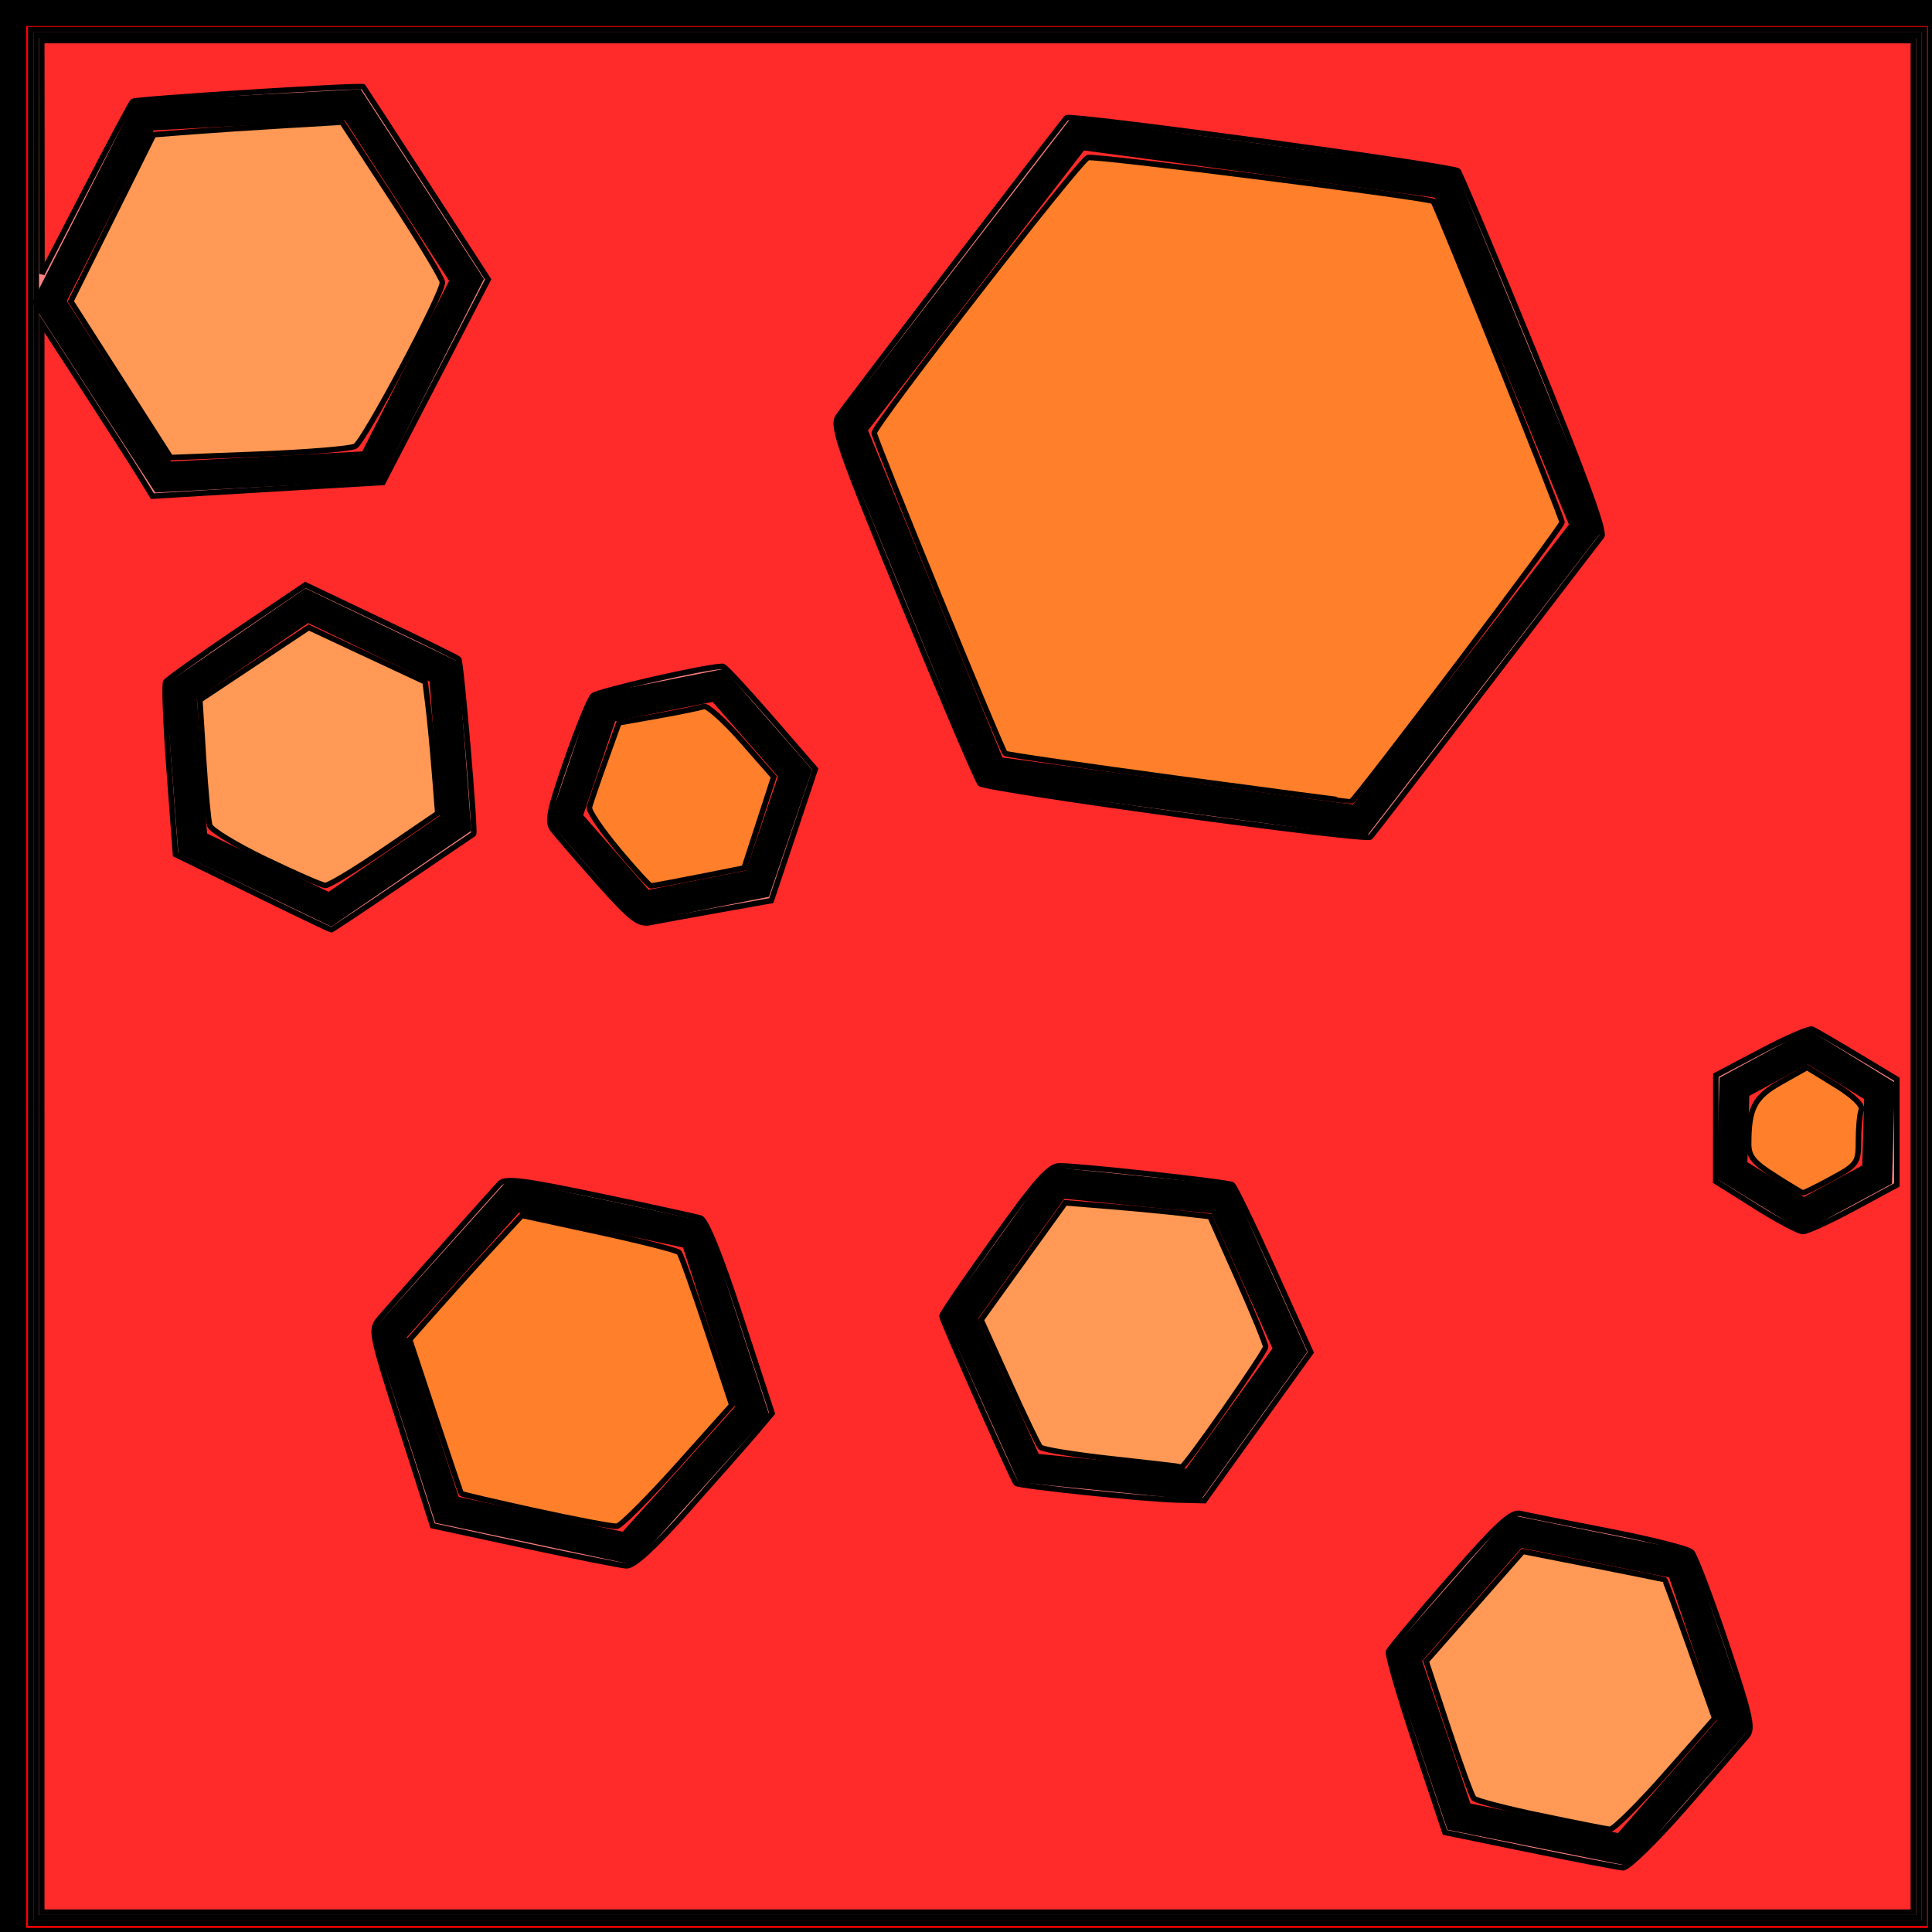 <?xml version="1.0" encoding="UTF-8" standalone="no"?>
<!-- Created with Inkscape (http://www.inkscape.org/) -->

<svg
   xmlns:dc="http://purl.org/dc/elements/1.1/"
   xmlns:cc="http://creativecommons.org/ns#"
   xmlns:rdf="http://www.w3.org/1999/02/22-rdf-syntax-ns#"
   xmlns:svg="http://www.w3.org/2000/svg"
   xmlns="http://www.w3.org/2000/svg"
   xmlns:sodipodi="http://sodipodi.sourceforge.net/DTD/sodipodi-0.dtd"
   xmlns:inkscape="http://www.inkscape.org/namespaces/inkscape"
   width="64px"
   height="64px"
   id="svg2985"
   version="1.1"
   inkscape:version="0.48.4 r9939"
   sodipodi:docname="Новый документ 2">
  <defs
     id="defs2987" />
  <sodipodi:namedview
     id="base"
     pagecolor="#ffffff"
     bordercolor="#666666"
     borderopacity="1.0"
     inkscape:pageopacity="0.0"
     inkscape:pageshadow="2"
     inkscape:zoom="5.5"
     inkscape:cx="32"
     inkscape:cy="32"
     inkscape:current-layer="layer1"
     showgrid="true"
     inkscape:document-units="px"
     inkscape:grid-bbox="true"
     inkscape:window-width="1627"
     inkscape:window-height="995"
     inkscape:window-x="143"
     inkscape:window-y="45"
     inkscape:window-maximized="0" />
  <g
     id="layer1"
     inkscape:label="Layer 1"
     inkscape:groupmode="layer">
    <rect
       style="fill:#ff0000;fill-opacity:1;stroke:#000000;stroke-width:1;stroke-miterlimit:4;stroke-opacity:1;stroke-dasharray:none"
       id="rect3013"
       width="64"
       height="64"
       x="0.364"
       y="0.364" />
    <path
       style="fill:#d35f5f;fill-opacity:1;stroke:#000000;stroke-width:0.182;stroke-miterlimit:4;stroke-opacity:1;stroke-dasharray:none"
       d="m 1.018,32.345 0,-31.364 31.364,0 31.364,0 0,31.364 0,31.364 -31.364,0 -31.364,0 0,-31.364 z"
       id="path3027"
       inkscape:connector-curvature="0" />
    <path
       style="fill:#ff8080;fill-opacity:1;stroke:#000000;stroke-width:0.182;stroke-miterlimit:4;stroke-opacity:1;stroke-dasharray:none"
       d="m 1.2,32.345 0,-31.182 31.182,0 31.182,0 0,31.182 0,31.182 -31.182,0 -31.182,0 0,-31.182 z"
       id="path3029"
       inkscape:connector-curvature="0" />
    <path
       sodipodi:type="star"
       style="fill:#ff2a2a;fill-opacity:1;stroke:#000000;stroke-width:1;stroke-miterlimit:4;stroke-opacity:1;stroke-dasharray:none"
       id="path3041"
       sodipodi:sides="6"
       sodipodi:cx="8.5454545"
       sodipodi:cy="9.6363636"
       sodipodi:r1="6.9186537"
       sodipodi:r2="5.9917298"
       sodipodi:arg1="-0.052583062"
       sodipodi:arg2="0.47101571"
       inkscape:flatsided="true"
       inkscape:rounded="0"
       inkscape:randomized="0"
       d="M 15.455,9.273 12.315,15.438 5.406,15.802 1.636,10 4.776,3.835 11.685,3.471 z" />
    <path
       sodipodi:type="star"
       style="fill:#ff2a2a;fill-opacity:1;stroke:#000000;stroke-width:1;stroke-miterlimit:4;stroke-opacity:1;stroke-dasharray:none"
       id="path3043"
       sodipodi:sides="6"
       sodipodi:cx="40.363636"
       sodipodi:cy="15.818182"
       sodipodi:r1="12.291232"
       sodipodi:r2="10.644519"
       sodipodi:arg1="0.13352905"
       sodipodi:arg2="0.65712782"
       inkscape:flatsided="true"
       inkscape:rounded="0"
       inkscape:randomized="0"
       d="M 52.545,17.455 45.037,27.186 32.856,25.55 28.182,14.182 35.69,4.45 47.872,6.087 z" />
    <path
       sodipodi:type="star"
       style="fill:#ff2a2a;fill-opacity:1;stroke:#000000;stroke-width:1;stroke-miterlimit:4;stroke-opacity:1;stroke-dasharray:none"
       id="path3045"
       sodipodi:sides="6"
       sodipodi:cx="37.272727"
       sodipodi:cy="44.181818"
       sodipodi:r1="5.4817503"
       sodipodi:r2="4.7473351"
       sodipodi:arg1="-3.041924"
       sodipodi:arg2="-2.5183252"
       inkscape:flatsided="true"
       inkscape:rounded="0"
       inkscape:randomized="0"
       d="m 31.818,43.636 3.2,-4.451 5.455,0.545 2.255,4.997 -3.2,4.451 -5.455,-0.545 z" />
    <path
       sodipodi:type="star"
       style="fill:#ff2a2a;fill-opacity:1;stroke:#000000;stroke-width:1;stroke-miterlimit:4;stroke-opacity:1;stroke-dasharray:none"
       id="path3047"
       sodipodi:sides="6"
       sodipodi:cx="10.545455"
       sodipodi:cy="25.090909"
       sodipodi:r1="5.0419726"
       sodipodi:r2="4.3664763"
       sodipodi:arg1="0.44751998"
       sodipodi:arg2="0.97111875"
       inkscape:flatsided="true"
       inkscape:rounded="0"
       inkscape:randomized="0"
       d="m 15.091,27.273 -4.162,2.846 -4.545,-2.182 -0.383,-5.027 4.162,-2.846 4.545,2.182 z" />
    <path
       sodipodi:type="star"
       style="fill:#ff2a2a;fill-opacity:1;stroke:#000000;stroke-width:1;stroke-miterlimit:4;stroke-opacity:1;stroke-dasharray:none"
       id="path3049"
       sodipodi:sides="6"
       sodipodi:cx="18.909091"
       sodipodi:cy="45.454545"
       sodipodi:r1="6.133501"
       sodipodi:r2="5.3117677"
       sodipodi:arg1="-2.9325697"
       sodipodi:arg2="-2.4089709"
       inkscape:flatsided="true"
       inkscape:rounded="0"
       inkscape:randomized="0"
       d="m 12.909,44.182 4.102,-4.56 6,1.273 1.898,5.833 -4.102,4.56 -6,-1.273 z" />
    <path
       sodipodi:type="star"
       style="fill:#ff2a2a;fill-opacity:1;stroke:#000000;stroke-width:1;stroke-miterlimit:4;stroke-opacity:1;stroke-dasharray:none"
       id="path3051"
       sodipodi:sides="6"
       sodipodi:cx="22.545455"
       sodipodi:cy="26.363636"
       sodipodi:r1="3.8655076"
       sodipodi:r2="3.3476278"
       sodipodi:arg1="0.85196633"
       sodipodi:arg2="1.3755651"
       inkscape:flatsided="true"
       inkscape:rounded="0"
       inkscape:randomized="0"
       d="m 25.091,29.273 -3.792,0.75 -2.545,-2.909 1.247,-3.659 3.792,-0.75 2.545,2.909 z" />
    <path
       sodipodi:type="star"
       style="fill:#ff2a2a;fill-opacity:1;stroke:#000000;stroke-width:1;stroke-miterlimit:4;stroke-opacity:1;stroke-dasharray:none"
       id="path3053"
       sodipodi:sides="6"
       sodipodi:cx="59.818182"
       sodipodi:cy="37.454545"
       sodipodi:r1="2.7753341"
       sodipodi:r2="2.4035098"
       sodipodi:arg1="-2.5899377"
       sodipodi:arg2="-2.0663389"
       inkscape:flatsided="true"
       inkscape:rounded="0"
       inkscape:randomized="0"
       d="m 57.455,36 2.441,-1.32 2.364,1.455 -0.078,2.774 -2.441,1.32 -2.364,-1.455 z" />
    <path
       sodipodi:type="star"
       style="fill:#ff2a2a;fill-opacity:1;stroke:#000000;stroke-width:1;stroke-miterlimit:4;stroke-opacity:1;stroke-dasharray:none"
       id="path3055"
       sodipodi:sides="6"
       sodipodi:cx="52"
       sodipodi:cy="56"
       sodipodi:r1="5.5625667"
       sodipodi:r2="4.8173241"
       sodipodi:arg1="0.19739556"
       sodipodi:arg2="0.72099434"
       inkscape:flatsided="true"
       inkscape:rounded="0"
       inkscape:randomized="0"
       d="m 57.455,57.091 -3.672,4.178 -5.455,-1.091 -1.783,-5.269 3.672,-4.178 5.455,1.091 z" />
    <path
       style="fill:#ff2a2a;fill-opacity:1;stroke:#000000;stroke-width:0.182;stroke-miterlimit:4;stroke-opacity:1;stroke-dasharray:none"
       d="m 1.382,37.027 0,-26.318 1.415,2.182 c 0.778,1.2 1.603,2.488 1.833,2.863 l 0.418,0.682 1.758,-0.106 c 0.967,-0.058 2.685,-0.161 3.818,-0.227 l 2.061,-0.121 1.743,-3.364 1.743,-3.364 -2.06,-3.182 c -1.133,-1.75 -2.067,-3.188 -2.076,-3.196 -0.08,-0.069 -7.558,0.403 -7.637,0.483 -0.058,0.058 -0.758,1.367 -1.556,2.909 l -1.451,2.804 -0.004,-3.864 -0.004,-3.864 31,0 31,0 0,31 0,31 -31,0 -31,0 0,-26.318 z M 55.842,59.845 c 0.981,-1.125 1.894,-2.177 2.03,-2.338 0.212,-0.252 0.114,-0.688 -0.693,-3.091 -0.517,-1.539 -1.031,-2.889 -1.142,-3 -0.111,-0.111 -1.347,-0.424 -2.747,-0.695 -1.4,-0.271 -2.716,-0.533 -2.924,-0.583 -0.304,-0.072 -0.766,0.353 -2.338,2.15 -1.078,1.232 -1.992,2.321 -2.032,2.421 -0.04,0.1 0.364,1.489 0.898,3.087 l 0.971,2.905 2.804,0.576 c 1.542,0.317 2.936,0.584 3.097,0.595 0.161,0.01 1.096,-0.902 2.076,-2.027 l 0,0 z M 22.837,49.955 c 0.949,-1.065 1.954,-2.207 2.233,-2.537 l 0.507,-0.601 -1.044,-3.189 c -0.669,-2.045 -1.144,-3.221 -1.325,-3.277 -0.155,-0.048 -1.666,-0.378 -3.359,-0.734 -2.491,-0.523 -3.119,-0.602 -3.292,-0.413 -0.507,0.553 -3.66,4.092 -3.967,4.454 -0.333,0.391 -0.322,0.447 0.701,3.641 l 1.039,3.244 3.026,0.652 c 1.664,0.358 3.19,0.662 3.391,0.675 0.249,0.016 0.912,-0.591 2.091,-1.913 l 0,0 z m 18.822,-2.702 1.764,-2.456 -1.234,-2.734 c -0.679,-1.504 -1.294,-2.771 -1.367,-2.817 -0.147,-0.091 -5.042,-0.627 -5.724,-0.627 -0.341,0 -0.779,0.493 -2.162,2.43 C 31.981,42.384 31.2,43.531 31.2,43.596 c 0,0.124 2.355,5.432 2.457,5.538 0.091,0.094 4.243,0.527 5.3,0.553 l 0.938,0.023 1.764,-2.456 0,0 z m 19.745,-7.226 1.431,-0.773 1.79e-4,-1.752 1.8e-4,-1.752 -1.318,-0.793 c -0.725,-0.436 -1.393,-0.825 -1.485,-0.864 -0.092,-0.039 -0.848,0.288 -1.68,0.727 l -1.513,0.798 -0.002,1.758 -0.002,1.758 1.318,0.83 c 0.725,0.457 1.431,0.831 1.568,0.833 0.138,0.002 0.894,-0.345 1.682,-0.77 l 0,0 z M 13.34,29.222 c 1.273,-0.868 2.33,-1.585 2.348,-1.595 0.072,-0.036 -0.412,-5.721 -0.494,-5.796 -0.047,-0.044 -1.21,-0.615 -2.583,-1.268 L 10.115,19.375 7.849,20.907 c -1.246,0.843 -2.308,1.6 -2.359,1.683 -0.051,0.083 4.546e-4,1.403 0.115,2.932 L 5.813,28.305 8.368,29.552 C 9.773,30.239 10.946,30.8 10.974,30.8 c 0.028,0 1.093,-0.71 2.366,-1.578 z m 10.444,0.927 1.766,-0.315 0.729,-2.179 0.729,-2.179 -1.476,-1.702 c -0.812,-0.936 -1.525,-1.702 -1.586,-1.702 -0.532,-7.27e-4 -4.155,0.823 -4.309,0.98 -0.109,0.111 -0.505,1.086 -0.879,2.165 -0.577,1.666 -0.644,2.01 -0.441,2.273 0.131,0.17 0.808,0.951 1.503,1.735 1.086,1.223 1.331,1.412 1.731,1.332 0.256,-0.051 1.261,-0.235 2.233,-0.408 l 0,0 z M 49.196,22.8 c 2.031,-2.65 3.77,-4.917 3.864,-5.038 C 53.176,17.614 52.452,15.639 50.827,11.671 49.505,8.442 48.368,5.738 48.301,5.662 48.163,5.506 35.425,3.778 35.327,3.902 c -0.924,1.161 -7.408,9.643 -7.57,9.904 -0.202,0.324 0.062,1.078 2.162,6.182 1.316,3.197 2.462,5.883 2.548,5.969 0.195,0.196 12.787,1.92 12.931,1.771 C 45.455,27.667 47.165,25.45 49.196,22.8 z"
       id="path3091"
       inkscape:connector-curvature="0" />
    <path
       style="fill:#ff7f2a;fill-opacity:1;stroke:#000000;stroke-width:0.182;stroke-miterlimit:4;stroke-opacity:1;stroke-dasharray:none"
       d="m 17.756,50.054 c -1.344,-0.295 -2.458,-0.554 -2.475,-0.577 -0.017,-0.022 -0.408,-1.179 -0.87,-2.57 l -0.84,-2.53 0.979,-1.107 c 0.539,-0.609 1.375,-1.534 1.86,-2.057 l 0.881,-0.95 2.545,0.55 c 1.4,0.303 2.596,0.607 2.659,0.677 0.062,0.07 0.48,1.236 0.929,2.591 l 0.816,2.464 -1.782,1.991 c -0.98,1.095 -1.889,2.005 -2.02,2.022 -0.131,0.017 -1.338,-0.21 -2.682,-0.505 l 0,0 z"
       id="path3093"
       inkscape:connector-curvature="0" />
    <path
       style="fill:#ff7f2a;fill-opacity:1;stroke:#000000;stroke-width:0.182;stroke-miterlimit:4;stroke-opacity:1;stroke-dasharray:none"
       d="m 58.791,38.954 c -0.693,-0.44 -0.864,-0.648 -0.864,-1.056 0,-1.194 0.189,-1.556 1.074,-2.053 l 0.861,-0.484 0.944,0.581 c 0.587,0.361 0.909,0.673 0.851,0.825 -0.052,0.134 -0.094,0.593 -0.094,1.019 0,0.74 -0.04,0.796 -0.888,1.258 -0.489,0.266 -0.918,0.478 -0.955,0.471 -0.036,-0.007 -0.455,-0.259 -0.93,-0.561 z"
       id="path3095"
       inkscape:connector-curvature="0" />
    <path
       style="fill:#ff7f2a;fill-opacity:1;stroke:#000000;stroke-width:0.182;stroke-miterlimit:4;stroke-opacity:1;stroke-dasharray:none"
       d="M 39.056,25.793 C 35.927,25.372 33.336,24.996 33.299,24.959 33.173,24.833 28.962,14.529 28.96,14.343 c -0.003,-0.265 6.783,-9.008 7.08,-9.122 0.206,-0.079 11.38,1.34 11.44,1.452 0.235,0.439 4.265,10.481 4.265,10.629 0,0.148 -6.742,9.077 -6.978,9.241 -0.012,0.009 -2.582,-0.329 -5.712,-0.75 z"
       id="path3097"
       inkscape:connector-curvature="0" />
    <path
       style="fill:#ff7f2a;fill-opacity:1;stroke:#000000;stroke-width:0.182;stroke-miterlimit:4;stroke-opacity:1;stroke-dasharray:none"
       d="m 20.473,28.147 c -0.55,-0.656 -0.977,-1.288 -0.948,-1.406 0.029,-0.118 0.26,-0.795 0.515,-1.505 l 0.463,-1.292 1.303,-0.232 c 0.717,-0.128 1.395,-0.267 1.506,-0.309 0.112,-0.042 0.679,0.465 1.261,1.128 l 1.058,1.205 -0.491,1.509 -0.491,1.509 -1.497,0.297 c -0.823,0.163 -1.538,0.296 -1.588,0.294 -0.05,-0.002 -0.541,-0.54 -1.091,-1.196 z"
       id="path3099"
       inkscape:connector-curvature="0" />
    <path
       style="fill:#ff9955;fill-opacity:1;stroke:#000000;stroke-width:0.182;stroke-miterlimit:4;stroke-opacity:1;stroke-dasharray:none"
       d="m 51.027,60.145 c -1.145,-0.24 -2.137,-0.498 -2.204,-0.573 -0.067,-0.075 -0.45,-1.127 -0.851,-2.339 l -0.729,-2.202 1.602,-1.819 1.602,-1.819 2.331,0.458 c 1.282,0.252 2.347,0.468 2.366,0.481 0.019,0.012 0.4,1.05 0.846,2.306 l 0.81,2.284 -1.627,1.847 c -0.895,1.016 -1.726,1.839 -1.846,1.829 -0.12,-0.01 -1.155,-0.215 -2.3,-0.455 l 0,0 z"
       id="path3101"
       inkscape:connector-curvature="0" />
    <path
       style="fill:#ff9955;fill-opacity:1;stroke:#000000;stroke-width:0.182;stroke-miterlimit:4;stroke-opacity:1;stroke-dasharray:none"
       d="m 36.849,48.327 c -1.243,-0.136 -2.316,-0.31 -2.385,-0.387 -0.069,-0.077 -0.539,-1.058 -1.044,-2.18 l -0.92,-2.039 1.394,-1.938 1.394,-1.938 1.456,0.119 c 0.801,0.066 1.88,0.168 2.398,0.228 l 0.942,0.109 0.921,2.068 c 0.507,1.137 0.921,2.149 0.921,2.248 0,0.164 -2.707,4.03 -2.785,3.978 -0.018,-0.012 -1.05,-0.133 -2.293,-0.269 z"
       id="path3103"
       inkscape:connector-curvature="0" />
    <path
       style="fill:#ff9955;fill-opacity:1;stroke:#000000;stroke-width:0.182;stroke-miterlimit:4;stroke-opacity:1;stroke-dasharray:none"
       d="M 8.799,28.469 C 7.829,28.001 6.997,27.495 6.95,27.345 c -0.047,-0.15 -0.14,-1.147 -0.207,-2.215 l -0.122,-1.942 1.803,-1.2 1.803,-1.2 1.928,0.9 1.928,0.9 0.098,0.788 c 0.054,0.433 0.148,1.413 0.209,2.177 l 0.111,1.389 -1.76,1.202 c -0.968,0.661 -1.854,1.196 -1.968,1.188 -0.115,-0.007 -1.002,-0.396 -1.973,-0.864 l 0,0 z"
       id="path3105"
       inkscape:connector-curvature="0" />
    <path
       style="fill:#ff9955;fill-opacity:1;stroke:#000000;stroke-width:0.182;stroke-miterlimit:4;stroke-opacity:1;stroke-dasharray:none"
       d="M 4.001,12.57 2.347,9.982 3.719,7.221 5.092,4.461 6.373,4.362 C 7.078,4.308 8.481,4.215 9.491,4.156 L 11.327,4.047 12.991,6.596 c 0.915,1.402 1.664,2.644 1.664,2.759 0,0.398 -2.599,5.279 -2.891,5.428 -0.16,0.082 -1.6,0.2 -3.2,0.262 l -2.909,0.112 -1.654,-2.588 0,0 z"
       id="path3107"
       inkscape:connector-curvature="0" />
  </g>
</svg>
